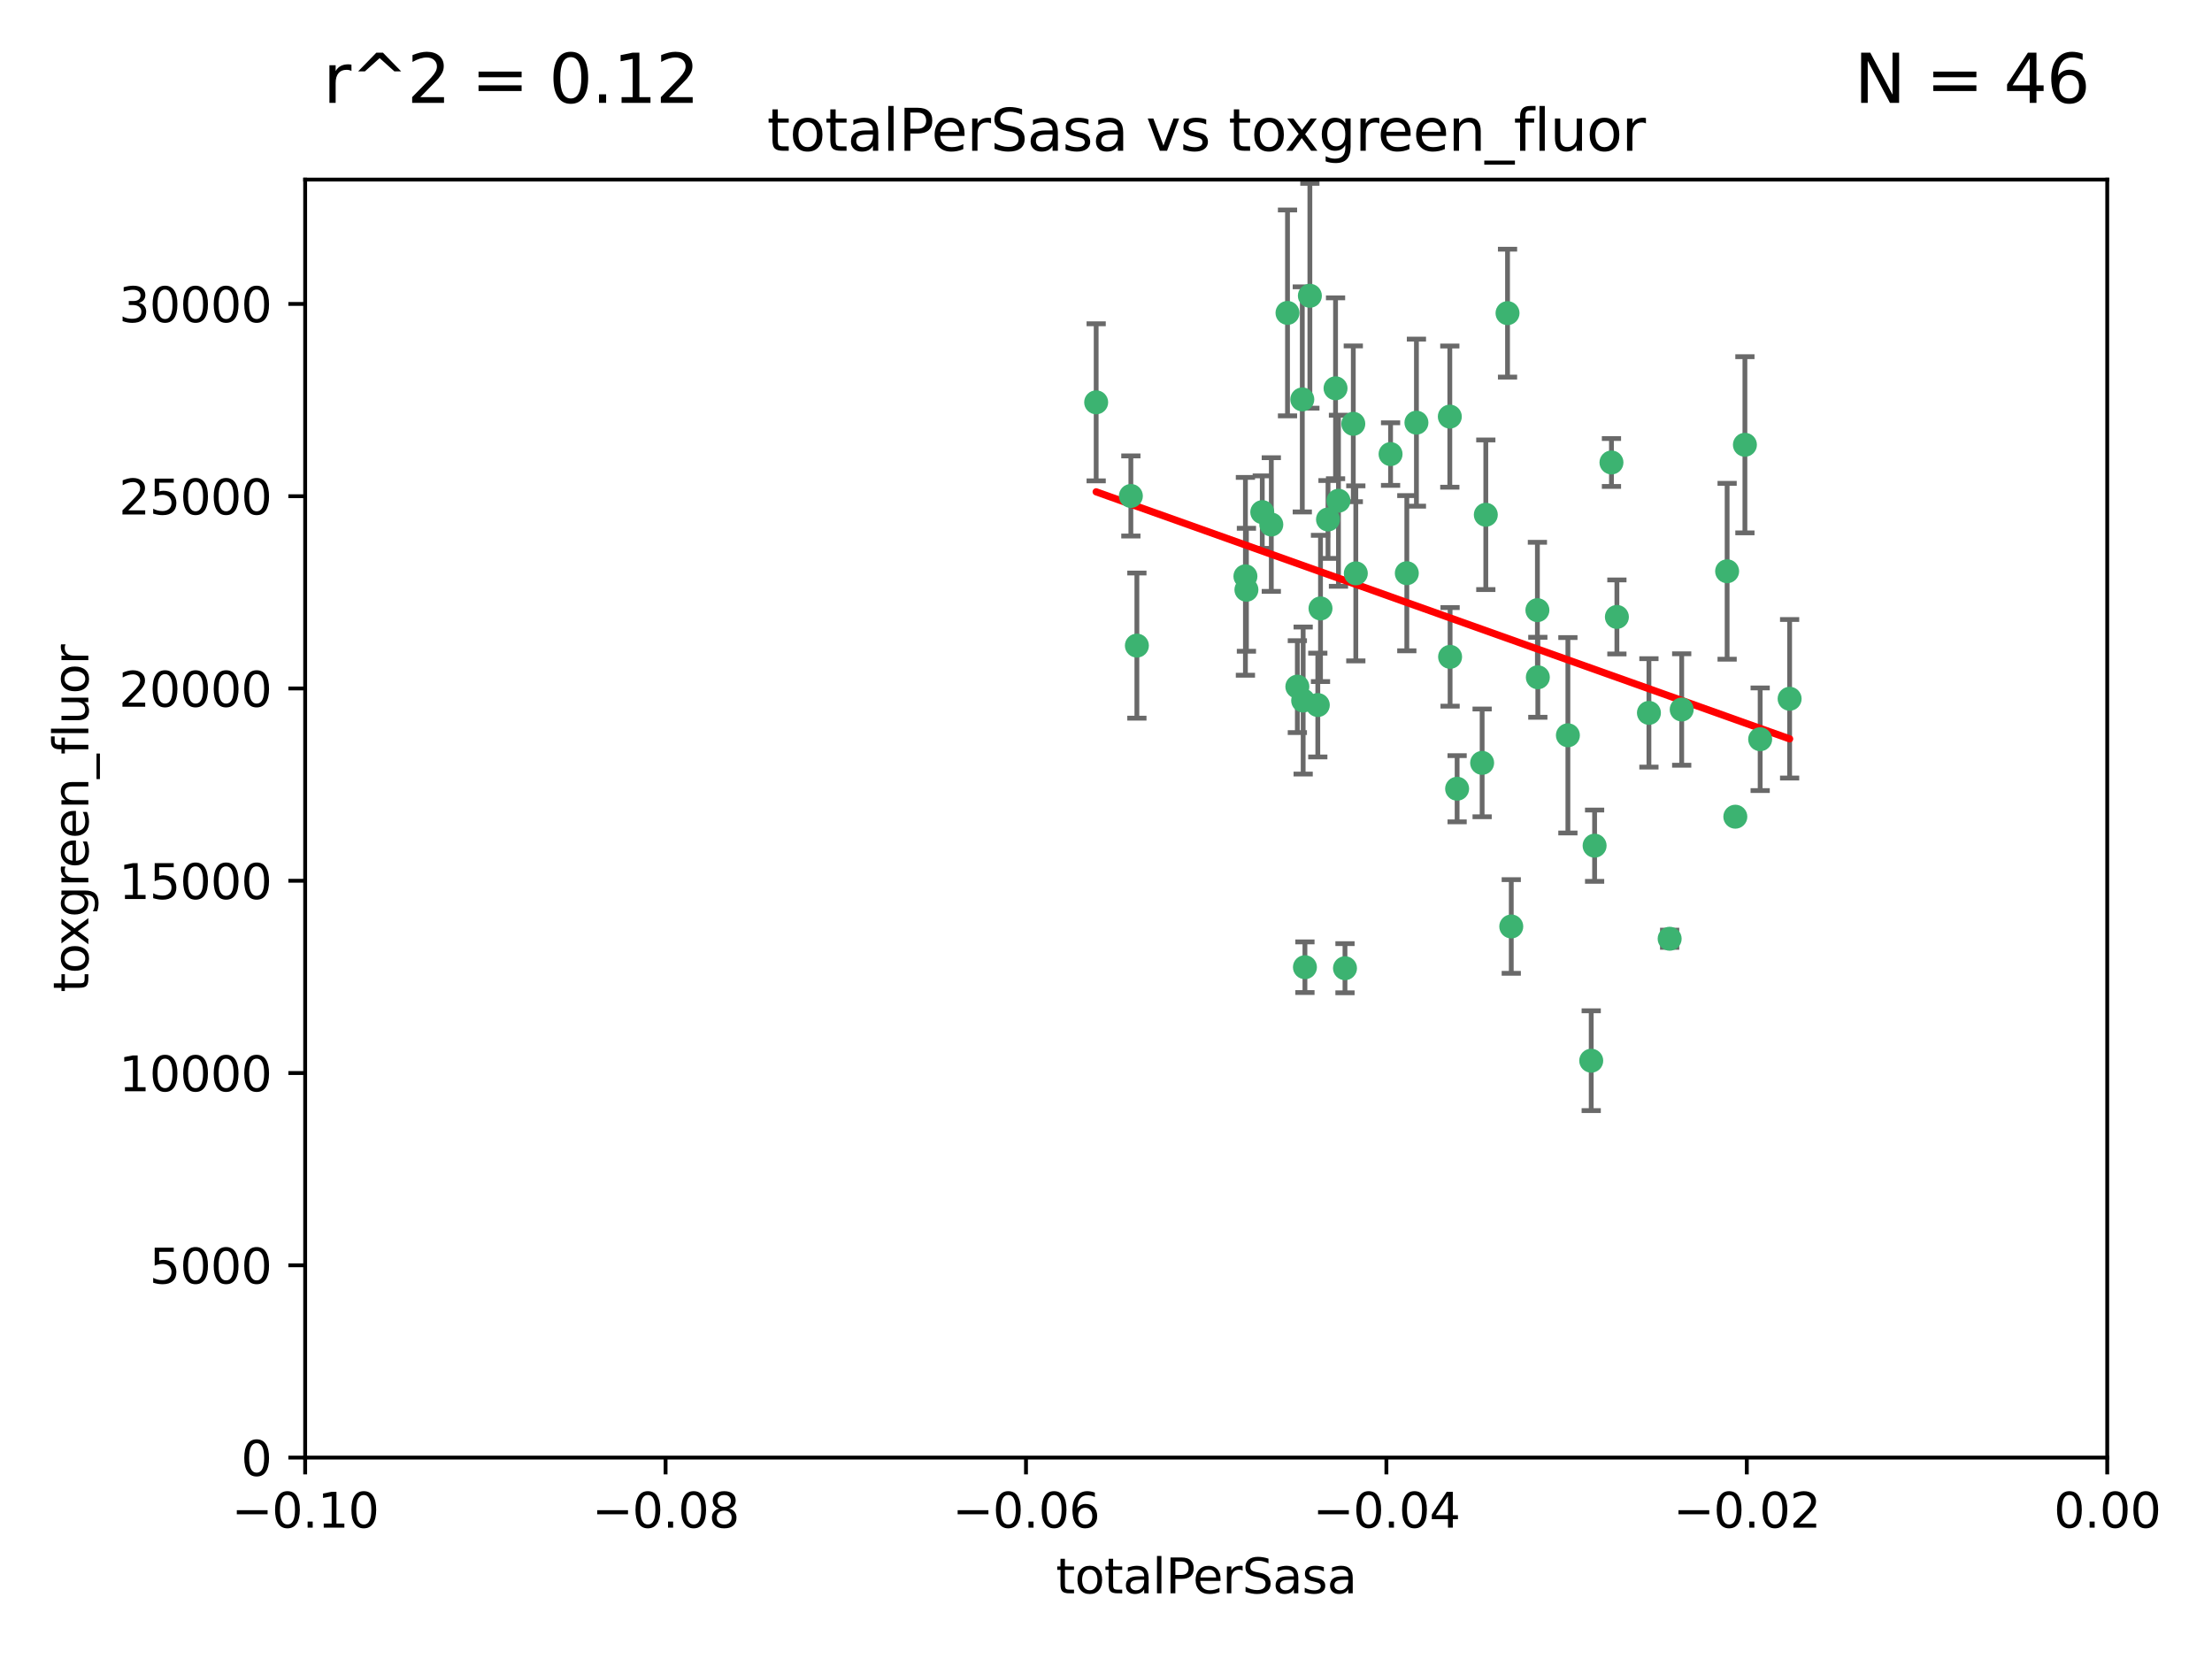 <?xml version="1.0" encoding="utf-8" standalone="no"?>
<!DOCTYPE svg PUBLIC "-//W3C//DTD SVG 1.1//EN"
  "http://www.w3.org/Graphics/SVG/1.1/DTD/svg11.dtd">
<svg xmlns:xlink="http://www.w3.org/1999/xlink" width="460.8pt" height="345.6pt" viewBox="0 0 460.8 345.6" xmlns="http://www.w3.org/2000/svg" version="1.1">
 <defs>
  <style type="text/css">*{stroke-linejoin: round; stroke-linecap: butt}</style>
 </defs>
 <g id="figure_1">
  <g id="patch_1">
   <path d="M 0 345.6 
L 460.8 345.6 
L 460.8 0 
L 0 0 
z
" style="fill: #ffffff"/>
  </g>
  <g id="axes_1">
   <g id="patch_2">
    <path d="M 63.571 303.64 
L 438.975 303.64 
L 438.975 37.411 
L 63.571 37.411 
z
" style="fill: #ffffff"/>
   </g>
   <g id="PathCollection_1">
    <defs>
     <path id="maefd8ee8ae" d="M 0 1.118 
C 0.297 1.118 0.581 1 0.791 0.791 
C 1 0.581 1.118 0.297 1.118 0 
C 1.118 -0.297 1 -0.581 0.791 -0.791 
C 0.581 -1 0.297 -1.118 0 -1.118 
C -0.297 -1.118 -0.581 -1 -0.791 -0.791 
C -1 -0.581 -1.118 -0.297 -1.118 0 
C -1.118 0.297 -1 0.581 -0.791 0.791 
C -0.581 1 -0.297 1.118 0 1.118 
z
" style="stroke: #3cb371"/>
    </defs>
    <g clip-path="url(#p4fc61790bf)">
     <use xlink:href="#maefd8ee8ae" x="235.58" y="103.319" style="fill: #3cb371; stroke: #3cb371"/>
     <use xlink:href="#maefd8ee8ae" x="268.211" y="65.184" style="fill: #3cb371; stroke: #3cb371"/>
     <use xlink:href="#maefd8ee8ae" x="236.834" y="134.491" style="fill: #3cb371; stroke: #3cb371"/>
     <use xlink:href="#maefd8ee8ae" x="275.085" y="126.749" style="fill: #3cb371; stroke: #3cb371"/>
     <use xlink:href="#maefd8ee8ae" x="264.836" y="109.268" style="fill: #3cb371; stroke: #3cb371"/>
     <use xlink:href="#maefd8ee8ae" x="271.293" y="83.201" style="fill: #3cb371; stroke: #3cb371"/>
     <use xlink:href="#maefd8ee8ae" x="228.352" y="83.811" style="fill: #3cb371; stroke: #3cb371"/>
     <use xlink:href="#maefd8ee8ae" x="281.916" y="88.286" style="fill: #3cb371; stroke: #3cb371"/>
     <use xlink:href="#maefd8ee8ae" x="270.262" y="143.039" style="fill: #3cb371; stroke: #3cb371"/>
     <use xlink:href="#maefd8ee8ae" x="259.652" y="122.859" style="fill: #3cb371; stroke: #3cb371"/>
     <use xlink:href="#maefd8ee8ae" x="259.444" y="120.054" style="fill: #3cb371; stroke: #3cb371"/>
     <use xlink:href="#maefd8ee8ae" x="276.649" y="108.214" style="fill: #3cb371; stroke: #3cb371"/>
     <use xlink:href="#maefd8ee8ae" x="278.828" y="104.315" style="fill: #3cb371; stroke: #3cb371"/>
     <use xlink:href="#maefd8ee8ae" x="272.871" y="61.614" style="fill: #3cb371; stroke: #3cb371"/>
     <use xlink:href="#maefd8ee8ae" x="271.473" y="145.935" style="fill: #3cb371; stroke: #3cb371"/>
     <use xlink:href="#maefd8ee8ae" x="295.068" y="88.045" style="fill: #3cb371; stroke: #3cb371"/>
     <use xlink:href="#maefd8ee8ae" x="278.219" y="80.887" style="fill: #3cb371; stroke: #3cb371"/>
     <use xlink:href="#maefd8ee8ae" x="282.441" y="119.44" style="fill: #3cb371; stroke: #3cb371"/>
     <use xlink:href="#maefd8ee8ae" x="289.681" y="94.593" style="fill: #3cb371; stroke: #3cb371"/>
     <use xlink:href="#maefd8ee8ae" x="262.954" y="106.684" style="fill: #3cb371; stroke: #3cb371"/>
     <use xlink:href="#maefd8ee8ae" x="280.186" y="201.695" style="fill: #3cb371; stroke: #3cb371"/>
     <use xlink:href="#maefd8ee8ae" x="302.023" y="86.787" style="fill: #3cb371; stroke: #3cb371"/>
     <use xlink:href="#maefd8ee8ae" x="335.696" y="96.341" style="fill: #3cb371; stroke: #3cb371"/>
     <use xlink:href="#maefd8ee8ae" x="293.065" y="119.409" style="fill: #3cb371; stroke: #3cb371"/>
     <use xlink:href="#maefd8ee8ae" x="314.046" y="65.233" style="fill: #3cb371; stroke: #3cb371"/>
     <use xlink:href="#maefd8ee8ae" x="274.522" y="146.874" style="fill: #3cb371; stroke: #3cb371"/>
     <use xlink:href="#maefd8ee8ae" x="271.842" y="201.487" style="fill: #3cb371; stroke: #3cb371"/>
     <use xlink:href="#maefd8ee8ae" x="302.081" y="136.835" style="fill: #3cb371; stroke: #3cb371"/>
     <use xlink:href="#maefd8ee8ae" x="309.521" y="107.234" style="fill: #3cb371; stroke: #3cb371"/>
     <use xlink:href="#maefd8ee8ae" x="308.755" y="158.921" style="fill: #3cb371; stroke: #3cb371"/>
     <use xlink:href="#maefd8ee8ae" x="320.359" y="141.091" style="fill: #3cb371; stroke: #3cb371"/>
     <use xlink:href="#maefd8ee8ae" x="320.27" y="127.107" style="fill: #3cb371; stroke: #3cb371"/>
     <use xlink:href="#maefd8ee8ae" x="332.186" y="176.169" style="fill: #3cb371; stroke: #3cb371"/>
     <use xlink:href="#maefd8ee8ae" x="303.545" y="164.309" style="fill: #3cb371; stroke: #3cb371"/>
     <use xlink:href="#maefd8ee8ae" x="314.824" y="193.002" style="fill: #3cb371; stroke: #3cb371"/>
     <use xlink:href="#maefd8ee8ae" x="336.829" y="128.518" style="fill: #3cb371; stroke: #3cb371"/>
     <use xlink:href="#maefd8ee8ae" x="343.502" y="148.507" style="fill: #3cb371; stroke: #3cb371"/>
     <use xlink:href="#maefd8ee8ae" x="326.622" y="153.171" style="fill: #3cb371; stroke: #3cb371"/>
     <use xlink:href="#maefd8ee8ae" x="347.819" y="195.558" style="fill: #3cb371; stroke: #3cb371"/>
     <use xlink:href="#maefd8ee8ae" x="350.329" y="147.801" style="fill: #3cb371; stroke: #3cb371"/>
     <use xlink:href="#maefd8ee8ae" x="361.5" y="170.133" style="fill: #3cb371; stroke: #3cb371"/>
     <use xlink:href="#maefd8ee8ae" x="331.48" y="220.964" style="fill: #3cb371; stroke: #3cb371"/>
     <use xlink:href="#maefd8ee8ae" x="372.811" y="145.567" style="fill: #3cb371; stroke: #3cb371"/>
     <use xlink:href="#maefd8ee8ae" x="363.497" y="92.655" style="fill: #3cb371; stroke: #3cb371"/>
     <use xlink:href="#maefd8ee8ae" x="359.792" y="119.004" style="fill: #3cb371; stroke: #3cb371"/>
     <use xlink:href="#maefd8ee8ae" x="366.674" y="153.996" style="fill: #3cb371; stroke: #3cb371"/>
    </g>
   </g>
   <g id="matplotlib.axis_1">
    <g id="xtick_1">
     <g id="line2d_1">
      <defs>
       <path id="m714d5cb393" d="M 0 0 
L 0 3.5 
" style="stroke: #000000; stroke-width: 0.8"/>
      </defs>
      <g>
       <use xlink:href="#m714d5cb393" x="63.571" y="303.64" style="stroke: #000000; stroke-width: 0.8"/>
      </g>
     </g>
     <g id="text_1">
      <!-- −0.10 -->
      <g transform="translate(48.249 318.238)scale(0.1 -0.1)">
       <defs>
        <path id="DejaVuSans-2212" d="M 678 2272 
L 4684 2272 
L 4684 1741 
L 678 1741 
L 678 2272 
z
" transform="scale(0.016)"/>
        <path id="DejaVuSans-30" d="M 2034 4250 
Q 1547 4250 1301 3770 
Q 1056 3291 1056 2328 
Q 1056 1369 1301 889 
Q 1547 409 2034 409 
Q 2525 409 2770 889 
Q 3016 1369 3016 2328 
Q 3016 3291 2770 3770 
Q 2525 4250 2034 4250 
z
M 2034 4750 
Q 2819 4750 3233 4129 
Q 3647 3509 3647 2328 
Q 3647 1150 3233 529 
Q 2819 -91 2034 -91 
Q 1250 -91 836 529 
Q 422 1150 422 2328 
Q 422 3509 836 4129 
Q 1250 4750 2034 4750 
z
" transform="scale(0.016)"/>
        <path id="DejaVuSans-2e" d="M 684 794 
L 1344 794 
L 1344 0 
L 684 0 
L 684 794 
z
" transform="scale(0.016)"/>
        <path id="DejaVuSans-31" d="M 794 531 
L 1825 531 
L 1825 4091 
L 703 3866 
L 703 4441 
L 1819 4666 
L 2450 4666 
L 2450 531 
L 3481 531 
L 3481 0 
L 794 0 
L 794 531 
z
" transform="scale(0.016)"/>
       </defs>
       <use xlink:href="#DejaVuSans-2212"/>
       <use xlink:href="#DejaVuSans-30" x="83.789"/>
       <use xlink:href="#DejaVuSans-2e" x="147.412"/>
       <use xlink:href="#DejaVuSans-31" x="179.199"/>
       <use xlink:href="#DejaVuSans-30" x="242.822"/>
      </g>
     </g>
    </g>
    <g id="xtick_2">
     <g id="line2d_2">
      <g>
       <use xlink:href="#m714d5cb393" x="138.652" y="303.64" style="stroke: #000000; stroke-width: 0.8"/>
      </g>
     </g>
     <g id="text_2">
      <!-- −0.08 -->
      <g transform="translate(123.329 318.238)scale(0.1 -0.1)">
       <defs>
        <path id="DejaVuSans-38" d="M 2034 2216 
Q 1584 2216 1326 1975 
Q 1069 1734 1069 1313 
Q 1069 891 1326 650 
Q 1584 409 2034 409 
Q 2484 409 2743 651 
Q 3003 894 3003 1313 
Q 3003 1734 2745 1975 
Q 2488 2216 2034 2216 
z
M 1403 2484 
Q 997 2584 770 2862 
Q 544 3141 544 3541 
Q 544 4100 942 4425 
Q 1341 4750 2034 4750 
Q 2731 4750 3128 4425 
Q 3525 4100 3525 3541 
Q 3525 3141 3298 2862 
Q 3072 2584 2669 2484 
Q 3125 2378 3379 2068 
Q 3634 1759 3634 1313 
Q 3634 634 3220 271 
Q 2806 -91 2034 -91 
Q 1263 -91 848 271 
Q 434 634 434 1313 
Q 434 1759 690 2068 
Q 947 2378 1403 2484 
z
M 1172 3481 
Q 1172 3119 1398 2916 
Q 1625 2713 2034 2713 
Q 2441 2713 2670 2916 
Q 2900 3119 2900 3481 
Q 2900 3844 2670 4047 
Q 2441 4250 2034 4250 
Q 1625 4250 1398 4047 
Q 1172 3844 1172 3481 
z
" transform="scale(0.016)"/>
       </defs>
       <use xlink:href="#DejaVuSans-2212"/>
       <use xlink:href="#DejaVuSans-30" x="83.789"/>
       <use xlink:href="#DejaVuSans-2e" x="147.412"/>
       <use xlink:href="#DejaVuSans-30" x="179.199"/>
       <use xlink:href="#DejaVuSans-38" x="242.822"/>
      </g>
     </g>
    </g>
    <g id="xtick_3">
     <g id="line2d_3">
      <g>
       <use xlink:href="#m714d5cb393" x="213.733" y="303.64" style="stroke: #000000; stroke-width: 0.8"/>
      </g>
     </g>
     <g id="text_3">
      <!-- −0.06 -->
      <g transform="translate(198.41 318.238)scale(0.1 -0.1)">
       <defs>
        <path id="DejaVuSans-36" d="M 2113 2584 
Q 1688 2584 1439 2293 
Q 1191 2003 1191 1497 
Q 1191 994 1439 701 
Q 1688 409 2113 409 
Q 2538 409 2786 701 
Q 3034 994 3034 1497 
Q 3034 2003 2786 2293 
Q 2538 2584 2113 2584 
z
M 3366 4563 
L 3366 3988 
Q 3128 4100 2886 4159 
Q 2644 4219 2406 4219 
Q 1781 4219 1451 3797 
Q 1122 3375 1075 2522 
Q 1259 2794 1537 2939 
Q 1816 3084 2150 3084 
Q 2853 3084 3261 2657 
Q 3669 2231 3669 1497 
Q 3669 778 3244 343 
Q 2819 -91 2113 -91 
Q 1303 -91 875 529 
Q 447 1150 447 2328 
Q 447 3434 972 4092 
Q 1497 4750 2381 4750 
Q 2619 4750 2861 4703 
Q 3103 4656 3366 4563 
z
" transform="scale(0.016)"/>
       </defs>
       <use xlink:href="#DejaVuSans-2212"/>
       <use xlink:href="#DejaVuSans-30" x="83.789"/>
       <use xlink:href="#DejaVuSans-2e" x="147.412"/>
       <use xlink:href="#DejaVuSans-30" x="179.199"/>
       <use xlink:href="#DejaVuSans-36" x="242.822"/>
      </g>
     </g>
    </g>
    <g id="xtick_4">
     <g id="line2d_4">
      <g>
       <use xlink:href="#m714d5cb393" x="288.813" y="303.64" style="stroke: #000000; stroke-width: 0.8"/>
      </g>
     </g>
     <g id="text_4">
      <!-- −0.04 -->
      <g transform="translate(273.491 318.238)scale(0.1 -0.1)">
       <defs>
        <path id="DejaVuSans-34" d="M 2419 4116 
L 825 1625 
L 2419 1625 
L 2419 4116 
z
M 2253 4666 
L 3047 4666 
L 3047 1625 
L 3713 1625 
L 3713 1100 
L 3047 1100 
L 3047 0 
L 2419 0 
L 2419 1100 
L 313 1100 
L 313 1709 
L 2253 4666 
z
" transform="scale(0.016)"/>
       </defs>
       <use xlink:href="#DejaVuSans-2212"/>
       <use xlink:href="#DejaVuSans-30" x="83.789"/>
       <use xlink:href="#DejaVuSans-2e" x="147.412"/>
       <use xlink:href="#DejaVuSans-30" x="179.199"/>
       <use xlink:href="#DejaVuSans-34" x="242.822"/>
      </g>
     </g>
    </g>
    <g id="xtick_5">
     <g id="line2d_5">
      <g>
       <use xlink:href="#m714d5cb393" x="363.894" y="303.64" style="stroke: #000000; stroke-width: 0.8"/>
      </g>
     </g>
     <g id="text_5">
      <!-- −0.02 -->
      <g transform="translate(348.572 318.238)scale(0.1 -0.1)">
       <defs>
        <path id="DejaVuSans-32" d="M 1228 531 
L 3431 531 
L 3431 0 
L 469 0 
L 469 531 
Q 828 903 1448 1529 
Q 2069 2156 2228 2338 
Q 2531 2678 2651 2914 
Q 2772 3150 2772 3378 
Q 2772 3750 2511 3984 
Q 2250 4219 1831 4219 
Q 1534 4219 1204 4116 
Q 875 4013 500 3803 
L 500 4441 
Q 881 4594 1212 4672 
Q 1544 4750 1819 4750 
Q 2544 4750 2975 4387 
Q 3406 4025 3406 3419 
Q 3406 3131 3298 2873 
Q 3191 2616 2906 2266 
Q 2828 2175 2409 1742 
Q 1991 1309 1228 531 
z
" transform="scale(0.016)"/>
       </defs>
       <use xlink:href="#DejaVuSans-2212"/>
       <use xlink:href="#DejaVuSans-30" x="83.789"/>
       <use xlink:href="#DejaVuSans-2e" x="147.412"/>
       <use xlink:href="#DejaVuSans-30" x="179.199"/>
       <use xlink:href="#DejaVuSans-32" x="242.822"/>
      </g>
     </g>
    </g>
    <g id="xtick_6">
     <g id="line2d_6">
      <g>
       <use xlink:href="#m714d5cb393" x="438.975" y="303.64" style="stroke: #000000; stroke-width: 0.8"/>
      </g>
     </g>
     <g id="text_6">
      <!-- 0.00 -->
      <g transform="translate(427.842 318.238)scale(0.1 -0.1)">
       <use xlink:href="#DejaVuSans-30"/>
       <use xlink:href="#DejaVuSans-2e" x="63.623"/>
       <use xlink:href="#DejaVuSans-30" x="95.41"/>
       <use xlink:href="#DejaVuSans-30" x="159.033"/>
      </g>
     </g>
    </g>
    <g id="text_7">
     <!-- totalPerSasa -->
     <g transform="translate(219.968 331.917)scale(0.1 -0.1)">
      <defs>
       <path id="DejaVuSans-74" d="M 1172 4494 
L 1172 3500 
L 2356 3500 
L 2356 3053 
L 1172 3053 
L 1172 1153 
Q 1172 725 1289 603 
Q 1406 481 1766 481 
L 2356 481 
L 2356 0 
L 1766 0 
Q 1100 0 847 248 
Q 594 497 594 1153 
L 594 3053 
L 172 3053 
L 172 3500 
L 594 3500 
L 594 4494 
L 1172 4494 
z
" transform="scale(0.016)"/>
       <path id="DejaVuSans-6f" d="M 1959 3097 
Q 1497 3097 1228 2736 
Q 959 2375 959 1747 
Q 959 1119 1226 758 
Q 1494 397 1959 397 
Q 2419 397 2687 759 
Q 2956 1122 2956 1747 
Q 2956 2369 2687 2733 
Q 2419 3097 1959 3097 
z
M 1959 3584 
Q 2709 3584 3137 3096 
Q 3566 2609 3566 1747 
Q 3566 888 3137 398 
Q 2709 -91 1959 -91 
Q 1206 -91 779 398 
Q 353 888 353 1747 
Q 353 2609 779 3096 
Q 1206 3584 1959 3584 
z
" transform="scale(0.016)"/>
       <path id="DejaVuSans-61" d="M 2194 1759 
Q 1497 1759 1228 1600 
Q 959 1441 959 1056 
Q 959 750 1161 570 
Q 1363 391 1709 391 
Q 2188 391 2477 730 
Q 2766 1069 2766 1631 
L 2766 1759 
L 2194 1759 
z
M 3341 1997 
L 3341 0 
L 2766 0 
L 2766 531 
Q 2569 213 2275 61 
Q 1981 -91 1556 -91 
Q 1019 -91 701 211 
Q 384 513 384 1019 
Q 384 1609 779 1909 
Q 1175 2209 1959 2209 
L 2766 2209 
L 2766 2266 
Q 2766 2663 2505 2880 
Q 2244 3097 1772 3097 
Q 1472 3097 1187 3025 
Q 903 2953 641 2809 
L 641 3341 
Q 956 3463 1253 3523 
Q 1550 3584 1831 3584 
Q 2591 3584 2966 3190 
Q 3341 2797 3341 1997 
z
" transform="scale(0.016)"/>
       <path id="DejaVuSans-6c" d="M 603 4863 
L 1178 4863 
L 1178 0 
L 603 0 
L 603 4863 
z
" transform="scale(0.016)"/>
       <path id="DejaVuSans-50" d="M 1259 4147 
L 1259 2394 
L 2053 2394 
Q 2494 2394 2734 2622 
Q 2975 2850 2975 3272 
Q 2975 3691 2734 3919 
Q 2494 4147 2053 4147 
L 1259 4147 
z
M 628 4666 
L 2053 4666 
Q 2838 4666 3239 4311 
Q 3641 3956 3641 3272 
Q 3641 2581 3239 2228 
Q 2838 1875 2053 1875 
L 1259 1875 
L 1259 0 
L 628 0 
L 628 4666 
z
" transform="scale(0.016)"/>
       <path id="DejaVuSans-65" d="M 3597 1894 
L 3597 1613 
L 953 1613 
Q 991 1019 1311 708 
Q 1631 397 2203 397 
Q 2534 397 2845 478 
Q 3156 559 3463 722 
L 3463 178 
Q 3153 47 2828 -22 
Q 2503 -91 2169 -91 
Q 1331 -91 842 396 
Q 353 884 353 1716 
Q 353 2575 817 3079 
Q 1281 3584 2069 3584 
Q 2775 3584 3186 3129 
Q 3597 2675 3597 1894 
z
M 3022 2063 
Q 3016 2534 2758 2815 
Q 2500 3097 2075 3097 
Q 1594 3097 1305 2825 
Q 1016 2553 972 2059 
L 3022 2063 
z
" transform="scale(0.016)"/>
       <path id="DejaVuSans-72" d="M 2631 2963 
Q 2534 3019 2420 3045 
Q 2306 3072 2169 3072 
Q 1681 3072 1420 2755 
Q 1159 2438 1159 1844 
L 1159 0 
L 581 0 
L 581 3500 
L 1159 3500 
L 1159 2956 
Q 1341 3275 1631 3429 
Q 1922 3584 2338 3584 
Q 2397 3584 2469 3576 
Q 2541 3569 2628 3553 
L 2631 2963 
z
" transform="scale(0.016)"/>
       <path id="DejaVuSans-53" d="M 3425 4513 
L 3425 3897 
Q 3066 4069 2747 4153 
Q 2428 4238 2131 4238 
Q 1616 4238 1336 4038 
Q 1056 3838 1056 3469 
Q 1056 3159 1242 3001 
Q 1428 2844 1947 2747 
L 2328 2669 
Q 3034 2534 3370 2195 
Q 3706 1856 3706 1288 
Q 3706 609 3251 259 
Q 2797 -91 1919 -91 
Q 1588 -91 1214 -16 
Q 841 59 441 206 
L 441 856 
Q 825 641 1194 531 
Q 1563 422 1919 422 
Q 2459 422 2753 634 
Q 3047 847 3047 1241 
Q 3047 1584 2836 1778 
Q 2625 1972 2144 2069 
L 1759 2144 
Q 1053 2284 737 2584 
Q 422 2884 422 3419 
Q 422 4038 858 4394 
Q 1294 4750 2059 4750 
Q 2388 4750 2728 4690 
Q 3069 4631 3425 4513 
z
" transform="scale(0.016)"/>
       <path id="DejaVuSans-73" d="M 2834 3397 
L 2834 2853 
Q 2591 2978 2328 3040 
Q 2066 3103 1784 3103 
Q 1356 3103 1142 2972 
Q 928 2841 928 2578 
Q 928 2378 1081 2264 
Q 1234 2150 1697 2047 
L 1894 2003 
Q 2506 1872 2764 1633 
Q 3022 1394 3022 966 
Q 3022 478 2636 193 
Q 2250 -91 1575 -91 
Q 1294 -91 989 -36 
Q 684 19 347 128 
L 347 722 
Q 666 556 975 473 
Q 1284 391 1588 391 
Q 1994 391 2212 530 
Q 2431 669 2431 922 
Q 2431 1156 2273 1281 
Q 2116 1406 1581 1522 
L 1381 1569 
Q 847 1681 609 1914 
Q 372 2147 372 2553 
Q 372 3047 722 3315 
Q 1072 3584 1716 3584 
Q 2034 3584 2315 3537 
Q 2597 3491 2834 3397 
z
" transform="scale(0.016)"/>
      </defs>
      <use xlink:href="#DejaVuSans-74"/>
      <use xlink:href="#DejaVuSans-6f" x="39.209"/>
      <use xlink:href="#DejaVuSans-74" x="100.391"/>
      <use xlink:href="#DejaVuSans-61" x="139.6"/>
      <use xlink:href="#DejaVuSans-6c" x="200.879"/>
      <use xlink:href="#DejaVuSans-50" x="228.662"/>
      <use xlink:href="#DejaVuSans-65" x="285.34"/>
      <use xlink:href="#DejaVuSans-72" x="346.863"/>
      <use xlink:href="#DejaVuSans-53" x="387.977"/>
      <use xlink:href="#DejaVuSans-61" x="451.453"/>
      <use xlink:href="#DejaVuSans-73" x="512.732"/>
      <use xlink:href="#DejaVuSans-61" x="564.832"/>
     </g>
    </g>
   </g>
   <g id="matplotlib.axis_2">
    <g id="ytick_1">
     <g id="line2d_7">
      <defs>
       <path id="ma0ff2f42da" d="M 0 0 
L -3.5 0 
" style="stroke: #000000; stroke-width: 0.8"/>
      </defs>
      <g>
       <use xlink:href="#ma0ff2f42da" x="63.571" y="303.64" style="stroke: #000000; stroke-width: 0.8"/>
      </g>
     </g>
     <g id="text_8">
      <!-- 0 -->
      <g transform="translate(50.209 307.439)scale(0.1 -0.1)">
       <use xlink:href="#DejaVuSans-30"/>
      </g>
     </g>
    </g>
    <g id="ytick_2">
     <g id="line2d_8">
      <g>
       <use xlink:href="#ma0ff2f42da" x="63.571" y="263.586" style="stroke: #000000; stroke-width: 0.8"/>
      </g>
     </g>
     <g id="text_9">
      <!-- 5000 -->
      <g transform="translate(31.121 267.385)scale(0.1 -0.1)">
       <defs>
        <path id="DejaVuSans-35" d="M 691 4666 
L 3169 4666 
L 3169 4134 
L 1269 4134 
L 1269 2991 
Q 1406 3038 1543 3061 
Q 1681 3084 1819 3084 
Q 2600 3084 3056 2656 
Q 3513 2228 3513 1497 
Q 3513 744 3044 326 
Q 2575 -91 1722 -91 
Q 1428 -91 1123 -41 
Q 819 9 494 109 
L 494 744 
Q 775 591 1075 516 
Q 1375 441 1709 441 
Q 2250 441 2565 725 
Q 2881 1009 2881 1497 
Q 2881 1984 2565 2268 
Q 2250 2553 1709 2553 
Q 1456 2553 1204 2497 
Q 953 2441 691 2322 
L 691 4666 
z
" transform="scale(0.016)"/>
       </defs>
       <use xlink:href="#DejaVuSans-35"/>
       <use xlink:href="#DejaVuSans-30" x="63.623"/>
       <use xlink:href="#DejaVuSans-30" x="127.246"/>
       <use xlink:href="#DejaVuSans-30" x="190.869"/>
      </g>
     </g>
    </g>
    <g id="ytick_3">
     <g id="line2d_9">
      <g>
       <use xlink:href="#ma0ff2f42da" x="63.571" y="223.532" style="stroke: #000000; stroke-width: 0.8"/>
      </g>
     </g>
     <g id="text_10">
      <!-- 10000 -->
      <g transform="translate(24.759 227.331)scale(0.1 -0.1)">
       <use xlink:href="#DejaVuSans-31"/>
       <use xlink:href="#DejaVuSans-30" x="63.623"/>
       <use xlink:href="#DejaVuSans-30" x="127.246"/>
       <use xlink:href="#DejaVuSans-30" x="190.869"/>
       <use xlink:href="#DejaVuSans-30" x="254.492"/>
      </g>
     </g>
    </g>
    <g id="ytick_4">
     <g id="line2d_10">
      <g>
       <use xlink:href="#ma0ff2f42da" x="63.571" y="183.478" style="stroke: #000000; stroke-width: 0.8"/>
      </g>
     </g>
     <g id="text_11">
      <!-- 15000 -->
      <g transform="translate(24.759 187.278)scale(0.1 -0.1)">
       <use xlink:href="#DejaVuSans-31"/>
       <use xlink:href="#DejaVuSans-35" x="63.623"/>
       <use xlink:href="#DejaVuSans-30" x="127.246"/>
       <use xlink:href="#DejaVuSans-30" x="190.869"/>
       <use xlink:href="#DejaVuSans-30" x="254.492"/>
      </g>
     </g>
    </g>
    <g id="ytick_5">
     <g id="line2d_11">
      <g>
       <use xlink:href="#ma0ff2f42da" x="63.571" y="143.424" style="stroke: #000000; stroke-width: 0.8"/>
      </g>
     </g>
     <g id="text_12">
      <!-- 20000 -->
      <g transform="translate(24.759 147.224)scale(0.1 -0.1)">
       <use xlink:href="#DejaVuSans-32"/>
       <use xlink:href="#DejaVuSans-30" x="63.623"/>
       <use xlink:href="#DejaVuSans-30" x="127.246"/>
       <use xlink:href="#DejaVuSans-30" x="190.869"/>
       <use xlink:href="#DejaVuSans-30" x="254.492"/>
      </g>
     </g>
    </g>
    <g id="ytick_6">
     <g id="line2d_12">
      <g>
       <use xlink:href="#ma0ff2f42da" x="63.571" y="103.371" style="stroke: #000000; stroke-width: 0.8"/>
      </g>
     </g>
     <g id="text_13">
      <!-- 25000 -->
      <g transform="translate(24.759 107.17)scale(0.1 -0.1)">
       <use xlink:href="#DejaVuSans-32"/>
       <use xlink:href="#DejaVuSans-35" x="63.623"/>
       <use xlink:href="#DejaVuSans-30" x="127.246"/>
       <use xlink:href="#DejaVuSans-30" x="190.869"/>
       <use xlink:href="#DejaVuSans-30" x="254.492"/>
      </g>
     </g>
    </g>
    <g id="ytick_7">
     <g id="line2d_13">
      <g>
       <use xlink:href="#ma0ff2f42da" x="63.571" y="63.317" style="stroke: #000000; stroke-width: 0.8"/>
      </g>
     </g>
     <g id="text_14">
      <!-- 30000 -->
      <g transform="translate(24.759 67.116)scale(0.1 -0.1)">
       <defs>
        <path id="DejaVuSans-33" d="M 2597 2516 
Q 3050 2419 3304 2112 
Q 3559 1806 3559 1356 
Q 3559 666 3084 287 
Q 2609 -91 1734 -91 
Q 1441 -91 1130 -33 
Q 819 25 488 141 
L 488 750 
Q 750 597 1062 519 
Q 1375 441 1716 441 
Q 2309 441 2620 675 
Q 2931 909 2931 1356 
Q 2931 1769 2642 2001 
Q 2353 2234 1838 2234 
L 1294 2234 
L 1294 2753 
L 1863 2753 
Q 2328 2753 2575 2939 
Q 2822 3125 2822 3475 
Q 2822 3834 2567 4026 
Q 2313 4219 1838 4219 
Q 1578 4219 1281 4162 
Q 984 4106 628 3988 
L 628 4550 
Q 988 4650 1302 4700 
Q 1616 4750 1894 4750 
Q 2613 4750 3031 4423 
Q 3450 4097 3450 3541 
Q 3450 3153 3228 2886 
Q 3006 2619 2597 2516 
z
" transform="scale(0.016)"/>
       </defs>
       <use xlink:href="#DejaVuSans-33"/>
       <use xlink:href="#DejaVuSans-30" x="63.623"/>
       <use xlink:href="#DejaVuSans-30" x="127.246"/>
       <use xlink:href="#DejaVuSans-30" x="190.869"/>
       <use xlink:href="#DejaVuSans-30" x="254.492"/>
      </g>
     </g>
    </g>
    <g id="text_15">
     <!-- toxgreen_fluor -->
     <g transform="translate(18.401 206.72)rotate(-90)scale(0.1 -0.1)">
      <defs>
       <path id="DejaVuSans-78" d="M 3513 3500 
L 2247 1797 
L 3578 0 
L 2900 0 
L 1881 1375 
L 863 0 
L 184 0 
L 1544 1831 
L 300 3500 
L 978 3500 
L 1906 2253 
L 2834 3500 
L 3513 3500 
z
" transform="scale(0.016)"/>
       <path id="DejaVuSans-67" d="M 2906 1791 
Q 2906 2416 2648 2759 
Q 2391 3103 1925 3103 
Q 1463 3103 1205 2759 
Q 947 2416 947 1791 
Q 947 1169 1205 825 
Q 1463 481 1925 481 
Q 2391 481 2648 825 
Q 2906 1169 2906 1791 
z
M 3481 434 
Q 3481 -459 3084 -895 
Q 2688 -1331 1869 -1331 
Q 1566 -1331 1297 -1286 
Q 1028 -1241 775 -1147 
L 775 -588 
Q 1028 -725 1275 -790 
Q 1522 -856 1778 -856 
Q 2344 -856 2625 -561 
Q 2906 -266 2906 331 
L 2906 616 
Q 2728 306 2450 153 
Q 2172 0 1784 0 
Q 1141 0 747 490 
Q 353 981 353 1791 
Q 353 2603 747 3093 
Q 1141 3584 1784 3584 
Q 2172 3584 2450 3431 
Q 2728 3278 2906 2969 
L 2906 3500 
L 3481 3500 
L 3481 434 
z
" transform="scale(0.016)"/>
       <path id="DejaVuSans-6e" d="M 3513 2113 
L 3513 0 
L 2938 0 
L 2938 2094 
Q 2938 2591 2744 2837 
Q 2550 3084 2163 3084 
Q 1697 3084 1428 2787 
Q 1159 2491 1159 1978 
L 1159 0 
L 581 0 
L 581 3500 
L 1159 3500 
L 1159 2956 
Q 1366 3272 1645 3428 
Q 1925 3584 2291 3584 
Q 2894 3584 3203 3211 
Q 3513 2838 3513 2113 
z
" transform="scale(0.016)"/>
       <path id="DejaVuSans-5f" d="M 3263 -1063 
L 3263 -1509 
L -63 -1509 
L -63 -1063 
L 3263 -1063 
z
" transform="scale(0.016)"/>
       <path id="DejaVuSans-66" d="M 2375 4863 
L 2375 4384 
L 1825 4384 
Q 1516 4384 1395 4259 
Q 1275 4134 1275 3809 
L 1275 3500 
L 2222 3500 
L 2222 3053 
L 1275 3053 
L 1275 0 
L 697 0 
L 697 3053 
L 147 3053 
L 147 3500 
L 697 3500 
L 697 3744 
Q 697 4328 969 4595 
Q 1241 4863 1831 4863 
L 2375 4863 
z
" transform="scale(0.016)"/>
       <path id="DejaVuSans-75" d="M 544 1381 
L 544 3500 
L 1119 3500 
L 1119 1403 
Q 1119 906 1312 657 
Q 1506 409 1894 409 
Q 2359 409 2629 706 
Q 2900 1003 2900 1516 
L 2900 3500 
L 3475 3500 
L 3475 0 
L 2900 0 
L 2900 538 
Q 2691 219 2414 64 
Q 2138 -91 1772 -91 
Q 1169 -91 856 284 
Q 544 659 544 1381 
z
M 1991 3584 
L 1991 3584 
z
" transform="scale(0.016)"/>
      </defs>
      <use xlink:href="#DejaVuSans-74"/>
      <use xlink:href="#DejaVuSans-6f" x="39.209"/>
      <use xlink:href="#DejaVuSans-78" x="97.266"/>
      <use xlink:href="#DejaVuSans-67" x="156.445"/>
      <use xlink:href="#DejaVuSans-72" x="219.922"/>
      <use xlink:href="#DejaVuSans-65" x="258.785"/>
      <use xlink:href="#DejaVuSans-65" x="320.309"/>
      <use xlink:href="#DejaVuSans-6e" x="381.832"/>
      <use xlink:href="#DejaVuSans-5f" x="445.211"/>
      <use xlink:href="#DejaVuSans-66" x="495.211"/>
      <use xlink:href="#DejaVuSans-6c" x="530.416"/>
      <use xlink:href="#DejaVuSans-75" x="558.199"/>
      <use xlink:href="#DejaVuSans-6f" x="621.578"/>
      <use xlink:href="#DejaVuSans-72" x="682.76"/>
     </g>
    </g>
   </g>
   <g id="LineCollection_1">
    <path d="M 235.58 111.662 
L 235.58 94.976 
" clip-path="url(#p4fc61790bf)" style="fill: none; stroke: #696969"/>
    <path d="M 268.211 86.629 
L 268.211 43.739 
" clip-path="url(#p4fc61790bf)" style="fill: none; stroke: #696969"/>
    <path d="M 236.834 149.606 
L 236.834 119.375 
" clip-path="url(#p4fc61790bf)" style="fill: none; stroke: #696969"/>
    <path d="M 275.085 141.983 
L 275.085 111.515 
" clip-path="url(#p4fc61790bf)" style="fill: none; stroke: #696969"/>
    <path d="M 264.836 123.191 
L 264.836 95.346 
" clip-path="url(#p4fc61790bf)" style="fill: none; stroke: #696969"/>
    <path d="M 271.293 106.648 
L 271.293 59.753 
" clip-path="url(#p4fc61790bf)" style="fill: none; stroke: #696969"/>
    <path d="M 228.352 100.173 
L 228.352 67.45 
" clip-path="url(#p4fc61790bf)" style="fill: none; stroke: #696969"/>
    <path d="M 281.916 104.51 
L 281.916 72.063 
" clip-path="url(#p4fc61790bf)" style="fill: none; stroke: #696969"/>
    <path d="M 270.262 152.61 
L 270.262 133.468 
" clip-path="url(#p4fc61790bf)" style="fill: none; stroke: #696969"/>
    <path d="M 259.652 135.667 
L 259.652 110.051 
" clip-path="url(#p4fc61790bf)" style="fill: none; stroke: #696969"/>
    <path d="M 259.444 140.659 
L 259.444 99.45 
" clip-path="url(#p4fc61790bf)" style="fill: none; stroke: #696969"/>
    <path d="M 276.649 116.326 
L 276.649 100.101 
" clip-path="url(#p4fc61790bf)" style="fill: none; stroke: #696969"/>
    <path d="M 278.828 122.133 
L 278.828 86.497 
" clip-path="url(#p4fc61790bf)" style="fill: none; stroke: #696969"/>
    <path d="M 272.871 85.029 
L 272.871 38.199 
" clip-path="url(#p4fc61790bf)" style="fill: none; stroke: #696969"/>
    <path d="M 271.473 161.248 
L 271.473 130.622 
" clip-path="url(#p4fc61790bf)" style="fill: none; stroke: #696969"/>
    <path d="M 295.068 105.444 
L 295.068 70.646 
" clip-path="url(#p4fc61790bf)" style="fill: none; stroke: #696969"/>
    <path d="M 278.219 99.727 
L 278.219 62.047 
" clip-path="url(#p4fc61790bf)" style="fill: none; stroke: #696969"/>
    <path d="M 282.441 137.675 
L 282.441 101.206 
" clip-path="url(#p4fc61790bf)" style="fill: none; stroke: #696969"/>
    <path d="M 289.681 101.108 
L 289.681 88.078 
" clip-path="url(#p4fc61790bf)" style="fill: none; stroke: #696969"/>
    <path d="M 262.954 114.235 
L 262.954 99.134 
" clip-path="url(#p4fc61790bf)" style="fill: none; stroke: #696969"/>
    <path d="M 280.186 206.809 
L 280.186 196.58 
" clip-path="url(#p4fc61790bf)" style="fill: none; stroke: #696969"/>
    <path d="M 302.023 101.495 
L 302.023 72.08 
" clip-path="url(#p4fc61790bf)" style="fill: none; stroke: #696969"/>
    <path d="M 335.696 101.329 
L 335.696 91.353 
" clip-path="url(#p4fc61790bf)" style="fill: none; stroke: #696969"/>
    <path d="M 293.065 135.574 
L 293.065 103.243 
" clip-path="url(#p4fc61790bf)" style="fill: none; stroke: #696969"/>
    <path d="M 314.046 78.556 
L 314.046 51.911 
" clip-path="url(#p4fc61790bf)" style="fill: none; stroke: #696969"/>
    <path d="M 274.522 157.684 
L 274.522 136.065 
" clip-path="url(#p4fc61790bf)" style="fill: none; stroke: #696969"/>
    <path d="M 271.842 206.761 
L 271.842 196.213 
" clip-path="url(#p4fc61790bf)" style="fill: none; stroke: #696969"/>
    <path d="M 302.081 147.104 
L 302.081 126.566 
" clip-path="url(#p4fc61790bf)" style="fill: none; stroke: #696969"/>
    <path d="M 309.521 122.819 
L 309.521 91.649 
" clip-path="url(#p4fc61790bf)" style="fill: none; stroke: #696969"/>
    <path d="M 308.755 170.147 
L 308.755 147.694 
" clip-path="url(#p4fc61790bf)" style="fill: none; stroke: #696969"/>
    <path d="M 320.359 149.421 
L 320.359 132.76 
" clip-path="url(#p4fc61790bf)" style="fill: none; stroke: #696969"/>
    <path d="M 320.27 141.248 
L 320.27 112.967 
" clip-path="url(#p4fc61790bf)" style="fill: none; stroke: #696969"/>
    <path d="M 332.186 183.597 
L 332.186 168.741 
" clip-path="url(#p4fc61790bf)" style="fill: none; stroke: #696969"/>
    <path d="M 303.545 171.2 
L 303.545 157.418 
" clip-path="url(#p4fc61790bf)" style="fill: none; stroke: #696969"/>
    <path d="M 314.824 202.754 
L 314.824 183.249 
" clip-path="url(#p4fc61790bf)" style="fill: none; stroke: #696969"/>
    <path d="M 336.829 136.228 
L 336.829 120.808 
" clip-path="url(#p4fc61790bf)" style="fill: none; stroke: #696969"/>
    <path d="M 343.502 159.798 
L 343.502 137.216 
" clip-path="url(#p4fc61790bf)" style="fill: none; stroke: #696969"/>
    <path d="M 326.622 173.526 
L 326.622 132.815 
" clip-path="url(#p4fc61790bf)" style="fill: none; stroke: #696969"/>
    <path d="M 347.819 197.349 
L 347.819 193.767 
" clip-path="url(#p4fc61790bf)" style="fill: none; stroke: #696969"/>
    <path d="M 350.329 159.413 
L 350.329 136.19 
" clip-path="url(#p4fc61790bf)" style="fill: none; stroke: #696969"/>
    <path d="M 361.5 170.88 
L 361.5 169.387 
" clip-path="url(#p4fc61790bf)" style="fill: none; stroke: #696969"/>
    <path d="M 331.48 231.359 
L 331.48 210.569 
" clip-path="url(#p4fc61790bf)" style="fill: none; stroke: #696969"/>
    <path d="M 372.811 162.081 
L 372.811 129.053 
" clip-path="url(#p4fc61790bf)" style="fill: none; stroke: #696969"/>
    <path d="M 363.497 111.003 
L 363.497 74.306 
" clip-path="url(#p4fc61790bf)" style="fill: none; stroke: #696969"/>
    <path d="M 359.792 137.321 
L 359.792 100.688 
" clip-path="url(#p4fc61790bf)" style="fill: none; stroke: #696969"/>
    <path d="M 366.674 164.686 
L 366.674 143.305 
" clip-path="url(#p4fc61790bf)" style="fill: none; stroke: #696969"/>
   </g>
   <g id="line2d_14">
    <defs>
     <path id="m648deef9bb" d="M 2 0 
L -2 -0 
" style="stroke: #696969"/>
    </defs>
    <g clip-path="url(#p4fc61790bf)">
     <use xlink:href="#m648deef9bb" x="235.58" y="111.662" style="fill: #696969; stroke: #696969"/>
     <use xlink:href="#m648deef9bb" x="268.211" y="86.629" style="fill: #696969; stroke: #696969"/>
     <use xlink:href="#m648deef9bb" x="236.834" y="149.606" style="fill: #696969; stroke: #696969"/>
     <use xlink:href="#m648deef9bb" x="275.085" y="141.983" style="fill: #696969; stroke: #696969"/>
     <use xlink:href="#m648deef9bb" x="264.836" y="123.191" style="fill: #696969; stroke: #696969"/>
     <use xlink:href="#m648deef9bb" x="271.293" y="106.648" style="fill: #696969; stroke: #696969"/>
     <use xlink:href="#m648deef9bb" x="228.352" y="100.173" style="fill: #696969; stroke: #696969"/>
     <use xlink:href="#m648deef9bb" x="281.916" y="104.51" style="fill: #696969; stroke: #696969"/>
     <use xlink:href="#m648deef9bb" x="270.262" y="152.61" style="fill: #696969; stroke: #696969"/>
     <use xlink:href="#m648deef9bb" x="259.652" y="135.667" style="fill: #696969; stroke: #696969"/>
     <use xlink:href="#m648deef9bb" x="259.444" y="140.659" style="fill: #696969; stroke: #696969"/>
     <use xlink:href="#m648deef9bb" x="276.649" y="116.326" style="fill: #696969; stroke: #696969"/>
     <use xlink:href="#m648deef9bb" x="278.828" y="122.133" style="fill: #696969; stroke: #696969"/>
     <use xlink:href="#m648deef9bb" x="272.871" y="85.029" style="fill: #696969; stroke: #696969"/>
     <use xlink:href="#m648deef9bb" x="271.473" y="161.248" style="fill: #696969; stroke: #696969"/>
     <use xlink:href="#m648deef9bb" x="295.068" y="105.444" style="fill: #696969; stroke: #696969"/>
     <use xlink:href="#m648deef9bb" x="278.219" y="99.727" style="fill: #696969; stroke: #696969"/>
     <use xlink:href="#m648deef9bb" x="282.441" y="137.675" style="fill: #696969; stroke: #696969"/>
     <use xlink:href="#m648deef9bb" x="289.681" y="101.108" style="fill: #696969; stroke: #696969"/>
     <use xlink:href="#m648deef9bb" x="262.954" y="114.235" style="fill: #696969; stroke: #696969"/>
     <use xlink:href="#m648deef9bb" x="280.186" y="206.809" style="fill: #696969; stroke: #696969"/>
     <use xlink:href="#m648deef9bb" x="302.023" y="101.495" style="fill: #696969; stroke: #696969"/>
     <use xlink:href="#m648deef9bb" x="335.696" y="101.329" style="fill: #696969; stroke: #696969"/>
     <use xlink:href="#m648deef9bb" x="293.065" y="135.574" style="fill: #696969; stroke: #696969"/>
     <use xlink:href="#m648deef9bb" x="314.046" y="78.556" style="fill: #696969; stroke: #696969"/>
     <use xlink:href="#m648deef9bb" x="274.522" y="157.684" style="fill: #696969; stroke: #696969"/>
     <use xlink:href="#m648deef9bb" x="271.842" y="206.761" style="fill: #696969; stroke: #696969"/>
     <use xlink:href="#m648deef9bb" x="302.081" y="147.104" style="fill: #696969; stroke: #696969"/>
     <use xlink:href="#m648deef9bb" x="309.521" y="122.819" style="fill: #696969; stroke: #696969"/>
     <use xlink:href="#m648deef9bb" x="308.755" y="170.147" style="fill: #696969; stroke: #696969"/>
     <use xlink:href="#m648deef9bb" x="320.359" y="149.421" style="fill: #696969; stroke: #696969"/>
     <use xlink:href="#m648deef9bb" x="320.27" y="141.248" style="fill: #696969; stroke: #696969"/>
     <use xlink:href="#m648deef9bb" x="332.186" y="183.597" style="fill: #696969; stroke: #696969"/>
     <use xlink:href="#m648deef9bb" x="303.545" y="171.2" style="fill: #696969; stroke: #696969"/>
     <use xlink:href="#m648deef9bb" x="314.824" y="202.754" style="fill: #696969; stroke: #696969"/>
     <use xlink:href="#m648deef9bb" x="336.829" y="136.228" style="fill: #696969; stroke: #696969"/>
     <use xlink:href="#m648deef9bb" x="343.502" y="159.798" style="fill: #696969; stroke: #696969"/>
     <use xlink:href="#m648deef9bb" x="326.622" y="173.526" style="fill: #696969; stroke: #696969"/>
     <use xlink:href="#m648deef9bb" x="347.819" y="197.349" style="fill: #696969; stroke: #696969"/>
     <use xlink:href="#m648deef9bb" x="350.329" y="159.413" style="fill: #696969; stroke: #696969"/>
     <use xlink:href="#m648deef9bb" x="361.5" y="170.88" style="fill: #696969; stroke: #696969"/>
     <use xlink:href="#m648deef9bb" x="331.48" y="231.359" style="fill: #696969; stroke: #696969"/>
     <use xlink:href="#m648deef9bb" x="372.811" y="162.081" style="fill: #696969; stroke: #696969"/>
     <use xlink:href="#m648deef9bb" x="363.497" y="111.003" style="fill: #696969; stroke: #696969"/>
     <use xlink:href="#m648deef9bb" x="359.792" y="137.321" style="fill: #696969; stroke: #696969"/>
     <use xlink:href="#m648deef9bb" x="366.674" y="164.686" style="fill: #696969; stroke: #696969"/>
    </g>
   </g>
   <g id="line2d_15">
    <g clip-path="url(#p4fc61790bf)">
     <use xlink:href="#m648deef9bb" x="235.58" y="94.976" style="fill: #696969; stroke: #696969"/>
     <use xlink:href="#m648deef9bb" x="268.211" y="43.739" style="fill: #696969; stroke: #696969"/>
     <use xlink:href="#m648deef9bb" x="236.834" y="119.375" style="fill: #696969; stroke: #696969"/>
     <use xlink:href="#m648deef9bb" x="275.085" y="111.515" style="fill: #696969; stroke: #696969"/>
     <use xlink:href="#m648deef9bb" x="264.836" y="95.346" style="fill: #696969; stroke: #696969"/>
     <use xlink:href="#m648deef9bb" x="271.293" y="59.753" style="fill: #696969; stroke: #696969"/>
     <use xlink:href="#m648deef9bb" x="228.352" y="67.45" style="fill: #696969; stroke: #696969"/>
     <use xlink:href="#m648deef9bb" x="281.916" y="72.063" style="fill: #696969; stroke: #696969"/>
     <use xlink:href="#m648deef9bb" x="270.262" y="133.468" style="fill: #696969; stroke: #696969"/>
     <use xlink:href="#m648deef9bb" x="259.652" y="110.051" style="fill: #696969; stroke: #696969"/>
     <use xlink:href="#m648deef9bb" x="259.444" y="99.45" style="fill: #696969; stroke: #696969"/>
     <use xlink:href="#m648deef9bb" x="276.649" y="100.101" style="fill: #696969; stroke: #696969"/>
     <use xlink:href="#m648deef9bb" x="278.828" y="86.497" style="fill: #696969; stroke: #696969"/>
     <use xlink:href="#m648deef9bb" x="272.871" y="38.199" style="fill: #696969; stroke: #696969"/>
     <use xlink:href="#m648deef9bb" x="271.473" y="130.622" style="fill: #696969; stroke: #696969"/>
     <use xlink:href="#m648deef9bb" x="295.068" y="70.646" style="fill: #696969; stroke: #696969"/>
     <use xlink:href="#m648deef9bb" x="278.219" y="62.047" style="fill: #696969; stroke: #696969"/>
     <use xlink:href="#m648deef9bb" x="282.441" y="101.206" style="fill: #696969; stroke: #696969"/>
     <use xlink:href="#m648deef9bb" x="289.681" y="88.078" style="fill: #696969; stroke: #696969"/>
     <use xlink:href="#m648deef9bb" x="262.954" y="99.134" style="fill: #696969; stroke: #696969"/>
     <use xlink:href="#m648deef9bb" x="280.186" y="196.58" style="fill: #696969; stroke: #696969"/>
     <use xlink:href="#m648deef9bb" x="302.023" y="72.08" style="fill: #696969; stroke: #696969"/>
     <use xlink:href="#m648deef9bb" x="335.696" y="91.353" style="fill: #696969; stroke: #696969"/>
     <use xlink:href="#m648deef9bb" x="293.065" y="103.243" style="fill: #696969; stroke: #696969"/>
     <use xlink:href="#m648deef9bb" x="314.046" y="51.911" style="fill: #696969; stroke: #696969"/>
     <use xlink:href="#m648deef9bb" x="274.522" y="136.065" style="fill: #696969; stroke: #696969"/>
     <use xlink:href="#m648deef9bb" x="271.842" y="196.213" style="fill: #696969; stroke: #696969"/>
     <use xlink:href="#m648deef9bb" x="302.081" y="126.566" style="fill: #696969; stroke: #696969"/>
     <use xlink:href="#m648deef9bb" x="309.521" y="91.649" style="fill: #696969; stroke: #696969"/>
     <use xlink:href="#m648deef9bb" x="308.755" y="147.694" style="fill: #696969; stroke: #696969"/>
     <use xlink:href="#m648deef9bb" x="320.359" y="132.76" style="fill: #696969; stroke: #696969"/>
     <use xlink:href="#m648deef9bb" x="320.27" y="112.967" style="fill: #696969; stroke: #696969"/>
     <use xlink:href="#m648deef9bb" x="332.186" y="168.741" style="fill: #696969; stroke: #696969"/>
     <use xlink:href="#m648deef9bb" x="303.545" y="157.418" style="fill: #696969; stroke: #696969"/>
     <use xlink:href="#m648deef9bb" x="314.824" y="183.249" style="fill: #696969; stroke: #696969"/>
     <use xlink:href="#m648deef9bb" x="336.829" y="120.808" style="fill: #696969; stroke: #696969"/>
     <use xlink:href="#m648deef9bb" x="343.502" y="137.216" style="fill: #696969; stroke: #696969"/>
     <use xlink:href="#m648deef9bb" x="326.622" y="132.815" style="fill: #696969; stroke: #696969"/>
     <use xlink:href="#m648deef9bb" x="347.819" y="193.767" style="fill: #696969; stroke: #696969"/>
     <use xlink:href="#m648deef9bb" x="350.329" y="136.19" style="fill: #696969; stroke: #696969"/>
     <use xlink:href="#m648deef9bb" x="361.5" y="169.387" style="fill: #696969; stroke: #696969"/>
     <use xlink:href="#m648deef9bb" x="331.48" y="210.569" style="fill: #696969; stroke: #696969"/>
     <use xlink:href="#m648deef9bb" x="372.811" y="129.053" style="fill: #696969; stroke: #696969"/>
     <use xlink:href="#m648deef9bb" x="363.497" y="74.306" style="fill: #696969; stroke: #696969"/>
     <use xlink:href="#m648deef9bb" x="359.792" y="100.688" style="fill: #696969; stroke: #696969"/>
     <use xlink:href="#m648deef9bb" x="366.674" y="143.305" style="fill: #696969; stroke: #696969"/>
    </g>
   </g>
   <g id="line2d_16">
    <path d="M 235.58 105.033 
L 268.211 116.657 
L 236.834 105.48 
L 275.085 119.106 
L 264.836 115.455 
L 271.293 117.755 
L 228.352 102.458 
L 281.916 121.539 
L 270.262 117.388 
L 259.652 113.608 
L 259.444 113.534 
L 276.649 119.663 
L 278.828 120.439 
L 272.871 118.317 
L 271.473 117.819 
L 295.068 126.224 
L 278.219 120.222 
L 282.441 121.726 
L 289.681 124.305 
L 262.954 114.785 
L 280.186 120.923 
L 302.023 128.702 
L 335.696 140.697 
L 293.065 125.511 
L 314.046 132.985 
L 274.522 118.906 
L 271.842 117.951 
L 302.081 128.722 
L 309.521 131.373 
L 308.755 131.1 
L 320.359 135.234 
L 320.27 135.202 
L 332.186 139.447 
L 303.545 129.244 
L 314.824 133.262 
L 336.829 141.101 
L 343.502 143.478 
L 326.622 137.465 
L 347.819 145.016 
L 350.329 145.91 
L 361.5 149.889 
L 331.48 139.195 
L 372.811 153.918 
L 363.497 150.6 
L 359.792 149.28 
L 366.674 151.732 
" clip-path="url(#p4fc61790bf)" style="fill: none; stroke: #ff0000; stroke-width: 1.5; stroke-linecap: square"/>
   </g>
   <g id="line2d_17">
    <defs>
     <path id="m2bd032a313" d="M 0 2 
C 0.53 2 1.039 1.789 1.414 1.414 
C 1.789 1.039 2 0.53 2 0 
C 2 -0.53 1.789 -1.039 1.414 -1.414 
C 1.039 -1.789 0.53 -2 0 -2 
C -0.53 -2 -1.039 -1.789 -1.414 -1.414 
C -1.789 -1.039 -2 -0.53 -2 0 
C -2 0.53 -1.789 1.039 -1.414 1.414 
C -1.039 1.789 -0.53 2 0 2 
z
" style="stroke: #3cb371"/>
    </defs>
    <g clip-path="url(#p4fc61790bf)">
     <use xlink:href="#m2bd032a313" x="235.58" y="103.319" style="fill: #3cb371; stroke: #3cb371"/>
     <use xlink:href="#m2bd032a313" x="268.211" y="65.184" style="fill: #3cb371; stroke: #3cb371"/>
     <use xlink:href="#m2bd032a313" x="236.834" y="134.491" style="fill: #3cb371; stroke: #3cb371"/>
     <use xlink:href="#m2bd032a313" x="275.085" y="126.749" style="fill: #3cb371; stroke: #3cb371"/>
     <use xlink:href="#m2bd032a313" x="264.836" y="109.268" style="fill: #3cb371; stroke: #3cb371"/>
     <use xlink:href="#m2bd032a313" x="271.293" y="83.201" style="fill: #3cb371; stroke: #3cb371"/>
     <use xlink:href="#m2bd032a313" x="228.352" y="83.811" style="fill: #3cb371; stroke: #3cb371"/>
     <use xlink:href="#m2bd032a313" x="281.916" y="88.286" style="fill: #3cb371; stroke: #3cb371"/>
     <use xlink:href="#m2bd032a313" x="270.262" y="143.039" style="fill: #3cb371; stroke: #3cb371"/>
     <use xlink:href="#m2bd032a313" x="259.652" y="122.859" style="fill: #3cb371; stroke: #3cb371"/>
     <use xlink:href="#m2bd032a313" x="259.444" y="120.054" style="fill: #3cb371; stroke: #3cb371"/>
     <use xlink:href="#m2bd032a313" x="276.649" y="108.214" style="fill: #3cb371; stroke: #3cb371"/>
     <use xlink:href="#m2bd032a313" x="278.828" y="104.315" style="fill: #3cb371; stroke: #3cb371"/>
     <use xlink:href="#m2bd032a313" x="272.871" y="61.614" style="fill: #3cb371; stroke: #3cb371"/>
     <use xlink:href="#m2bd032a313" x="271.473" y="145.935" style="fill: #3cb371; stroke: #3cb371"/>
     <use xlink:href="#m2bd032a313" x="295.068" y="88.045" style="fill: #3cb371; stroke: #3cb371"/>
     <use xlink:href="#m2bd032a313" x="278.219" y="80.887" style="fill: #3cb371; stroke: #3cb371"/>
     <use xlink:href="#m2bd032a313" x="282.441" y="119.44" style="fill: #3cb371; stroke: #3cb371"/>
     <use xlink:href="#m2bd032a313" x="289.681" y="94.593" style="fill: #3cb371; stroke: #3cb371"/>
     <use xlink:href="#m2bd032a313" x="262.954" y="106.684" style="fill: #3cb371; stroke: #3cb371"/>
     <use xlink:href="#m2bd032a313" x="280.186" y="201.695" style="fill: #3cb371; stroke: #3cb371"/>
     <use xlink:href="#m2bd032a313" x="302.023" y="86.787" style="fill: #3cb371; stroke: #3cb371"/>
     <use xlink:href="#m2bd032a313" x="335.696" y="96.341" style="fill: #3cb371; stroke: #3cb371"/>
     <use xlink:href="#m2bd032a313" x="293.065" y="119.409" style="fill: #3cb371; stroke: #3cb371"/>
     <use xlink:href="#m2bd032a313" x="314.046" y="65.233" style="fill: #3cb371; stroke: #3cb371"/>
     <use xlink:href="#m2bd032a313" x="274.522" y="146.874" style="fill: #3cb371; stroke: #3cb371"/>
     <use xlink:href="#m2bd032a313" x="271.842" y="201.487" style="fill: #3cb371; stroke: #3cb371"/>
     <use xlink:href="#m2bd032a313" x="302.081" y="136.835" style="fill: #3cb371; stroke: #3cb371"/>
     <use xlink:href="#m2bd032a313" x="309.521" y="107.234" style="fill: #3cb371; stroke: #3cb371"/>
     <use xlink:href="#m2bd032a313" x="308.755" y="158.921" style="fill: #3cb371; stroke: #3cb371"/>
     <use xlink:href="#m2bd032a313" x="320.359" y="141.091" style="fill: #3cb371; stroke: #3cb371"/>
     <use xlink:href="#m2bd032a313" x="320.27" y="127.107" style="fill: #3cb371; stroke: #3cb371"/>
     <use xlink:href="#m2bd032a313" x="332.186" y="176.169" style="fill: #3cb371; stroke: #3cb371"/>
     <use xlink:href="#m2bd032a313" x="303.545" y="164.309" style="fill: #3cb371; stroke: #3cb371"/>
     <use xlink:href="#m2bd032a313" x="314.824" y="193.002" style="fill: #3cb371; stroke: #3cb371"/>
     <use xlink:href="#m2bd032a313" x="336.829" y="128.518" style="fill: #3cb371; stroke: #3cb371"/>
     <use xlink:href="#m2bd032a313" x="343.502" y="148.507" style="fill: #3cb371; stroke: #3cb371"/>
     <use xlink:href="#m2bd032a313" x="326.622" y="153.171" style="fill: #3cb371; stroke: #3cb371"/>
     <use xlink:href="#m2bd032a313" x="347.819" y="195.558" style="fill: #3cb371; stroke: #3cb371"/>
     <use xlink:href="#m2bd032a313" x="350.329" y="147.801" style="fill: #3cb371; stroke: #3cb371"/>
     <use xlink:href="#m2bd032a313" x="361.5" y="170.133" style="fill: #3cb371; stroke: #3cb371"/>
     <use xlink:href="#m2bd032a313" x="331.48" y="220.964" style="fill: #3cb371; stroke: #3cb371"/>
     <use xlink:href="#m2bd032a313" x="372.811" y="145.567" style="fill: #3cb371; stroke: #3cb371"/>
     <use xlink:href="#m2bd032a313" x="363.497" y="92.655" style="fill: #3cb371; stroke: #3cb371"/>
     <use xlink:href="#m2bd032a313" x="359.792" y="119.004" style="fill: #3cb371; stroke: #3cb371"/>
     <use xlink:href="#m2bd032a313" x="366.674" y="153.996" style="fill: #3cb371; stroke: #3cb371"/>
    </g>
   </g>
   <g id="patch_3">
    <path d="M 63.571 303.64 
L 63.571 37.411 
" style="fill: none; stroke: #000000; stroke-width: 0.8; stroke-linejoin: miter; stroke-linecap: square"/>
   </g>
   <g id="patch_4">
    <path d="M 438.975 303.64 
L 438.975 37.411 
" style="fill: none; stroke: #000000; stroke-width: 0.8; stroke-linejoin: miter; stroke-linecap: square"/>
   </g>
   <g id="patch_5">
    <path d="M 63.571 303.64 
L 438.975 303.64 
" style="fill: none; stroke: #000000; stroke-width: 0.8; stroke-linejoin: miter; stroke-linecap: square"/>
   </g>
   <g id="patch_6">
    <path d="M 63.571 37.411 
L 438.975 37.411 
" style="fill: none; stroke: #000000; stroke-width: 0.8; stroke-linejoin: miter; stroke-linecap: square"/>
   </g>
   <g id="text_16">
    <!-- N = 46 -->
    <g transform="translate(386.302 21.426)scale(0.14 -0.14)">
     <defs>
      <path id="DejaVuSans-4e" d="M 628 4666 
L 1478 4666 
L 3547 763 
L 3547 4666 
L 4159 4666 
L 4159 0 
L 3309 0 
L 1241 3903 
L 1241 0 
L 628 0 
L 628 4666 
z
" transform="scale(0.016)"/>
      <path id="DejaVuSans-20" transform="scale(0.016)"/>
      <path id="DejaVuSans-3d" d="M 678 2906 
L 4684 2906 
L 4684 2381 
L 678 2381 
L 678 2906 
z
M 678 1631 
L 4684 1631 
L 4684 1100 
L 678 1100 
L 678 1631 
z
" transform="scale(0.016)"/>
     </defs>
     <use xlink:href="#DejaVuSans-4e"/>
     <use xlink:href="#DejaVuSans-20" x="74.805"/>
     <use xlink:href="#DejaVuSans-3d" x="106.592"/>
     <use xlink:href="#DejaVuSans-20" x="190.381"/>
     <use xlink:href="#DejaVuSans-34" x="222.168"/>
     <use xlink:href="#DejaVuSans-36" x="285.791"/>
    </g>
   </g>
   <g id="text_17">
    <!-- r^2 = 0.12 -->
    <g transform="translate(67.325 21.426)scale(0.14 -0.14)">
     <defs>
      <path id="DejaVuSans-5e" d="M 2988 4666 
L 4684 2925 
L 4056 2925 
L 2681 4159 
L 1306 2925 
L 678 2925 
L 2375 4666 
L 2988 4666 
z
" transform="scale(0.016)"/>
     </defs>
     <use xlink:href="#DejaVuSans-72"/>
     <use xlink:href="#DejaVuSans-5e" x="41.113"/>
     <use xlink:href="#DejaVuSans-32" x="124.902"/>
     <use xlink:href="#DejaVuSans-20" x="188.525"/>
     <use xlink:href="#DejaVuSans-3d" x="220.312"/>
     <use xlink:href="#DejaVuSans-20" x="304.102"/>
     <use xlink:href="#DejaVuSans-30" x="335.889"/>
     <use xlink:href="#DejaVuSans-2e" x="399.512"/>
     <use xlink:href="#DejaVuSans-31" x="431.299"/>
     <use xlink:href="#DejaVuSans-32" x="494.922"/>
    </g>
   </g>
   <g id="text_18">
    <!-- totalPerSasa vs toxgreen_fluor -->
    <g transform="translate(159.782 31.411)scale(0.12 -0.12)">
     <defs>
      <path id="DejaVuSans-76" d="M 191 3500 
L 800 3500 
L 1894 563 
L 2988 3500 
L 3597 3500 
L 2284 0 
L 1503 0 
L 191 3500 
z
" transform="scale(0.016)"/>
     </defs>
     <use xlink:href="#DejaVuSans-74"/>
     <use xlink:href="#DejaVuSans-6f" x="39.209"/>
     <use xlink:href="#DejaVuSans-74" x="100.391"/>
     <use xlink:href="#DejaVuSans-61" x="139.6"/>
     <use xlink:href="#DejaVuSans-6c" x="200.879"/>
     <use xlink:href="#DejaVuSans-50" x="228.662"/>
     <use xlink:href="#DejaVuSans-65" x="285.34"/>
     <use xlink:href="#DejaVuSans-72" x="346.863"/>
     <use xlink:href="#DejaVuSans-53" x="387.977"/>
     <use xlink:href="#DejaVuSans-61" x="451.453"/>
     <use xlink:href="#DejaVuSans-73" x="512.732"/>
     <use xlink:href="#DejaVuSans-61" x="564.832"/>
     <use xlink:href="#DejaVuSans-20" x="626.111"/>
     <use xlink:href="#DejaVuSans-76" x="657.898"/>
     <use xlink:href="#DejaVuSans-73" x="717.078"/>
     <use xlink:href="#DejaVuSans-20" x="769.178"/>
     <use xlink:href="#DejaVuSans-74" x="800.965"/>
     <use xlink:href="#DejaVuSans-6f" x="840.174"/>
     <use xlink:href="#DejaVuSans-78" x="898.23"/>
     <use xlink:href="#DejaVuSans-67" x="957.41"/>
     <use xlink:href="#DejaVuSans-72" x="1020.887"/>
     <use xlink:href="#DejaVuSans-65" x="1059.75"/>
     <use xlink:href="#DejaVuSans-65" x="1121.273"/>
     <use xlink:href="#DejaVuSans-6e" x="1182.797"/>
     <use xlink:href="#DejaVuSans-5f" x="1246.176"/>
     <use xlink:href="#DejaVuSans-66" x="1296.176"/>
     <use xlink:href="#DejaVuSans-6c" x="1331.381"/>
     <use xlink:href="#DejaVuSans-75" x="1359.164"/>
     <use xlink:href="#DejaVuSans-6f" x="1422.543"/>
     <use xlink:href="#DejaVuSans-72" x="1483.725"/>
    </g>
   </g>
  </g>
 </g>
 <defs>
  <clipPath id="p4fc61790bf">
   <rect x="63.571" y="37.411" width="375.404" height="266.229"/>
  </clipPath>
 </defs>
</svg>
